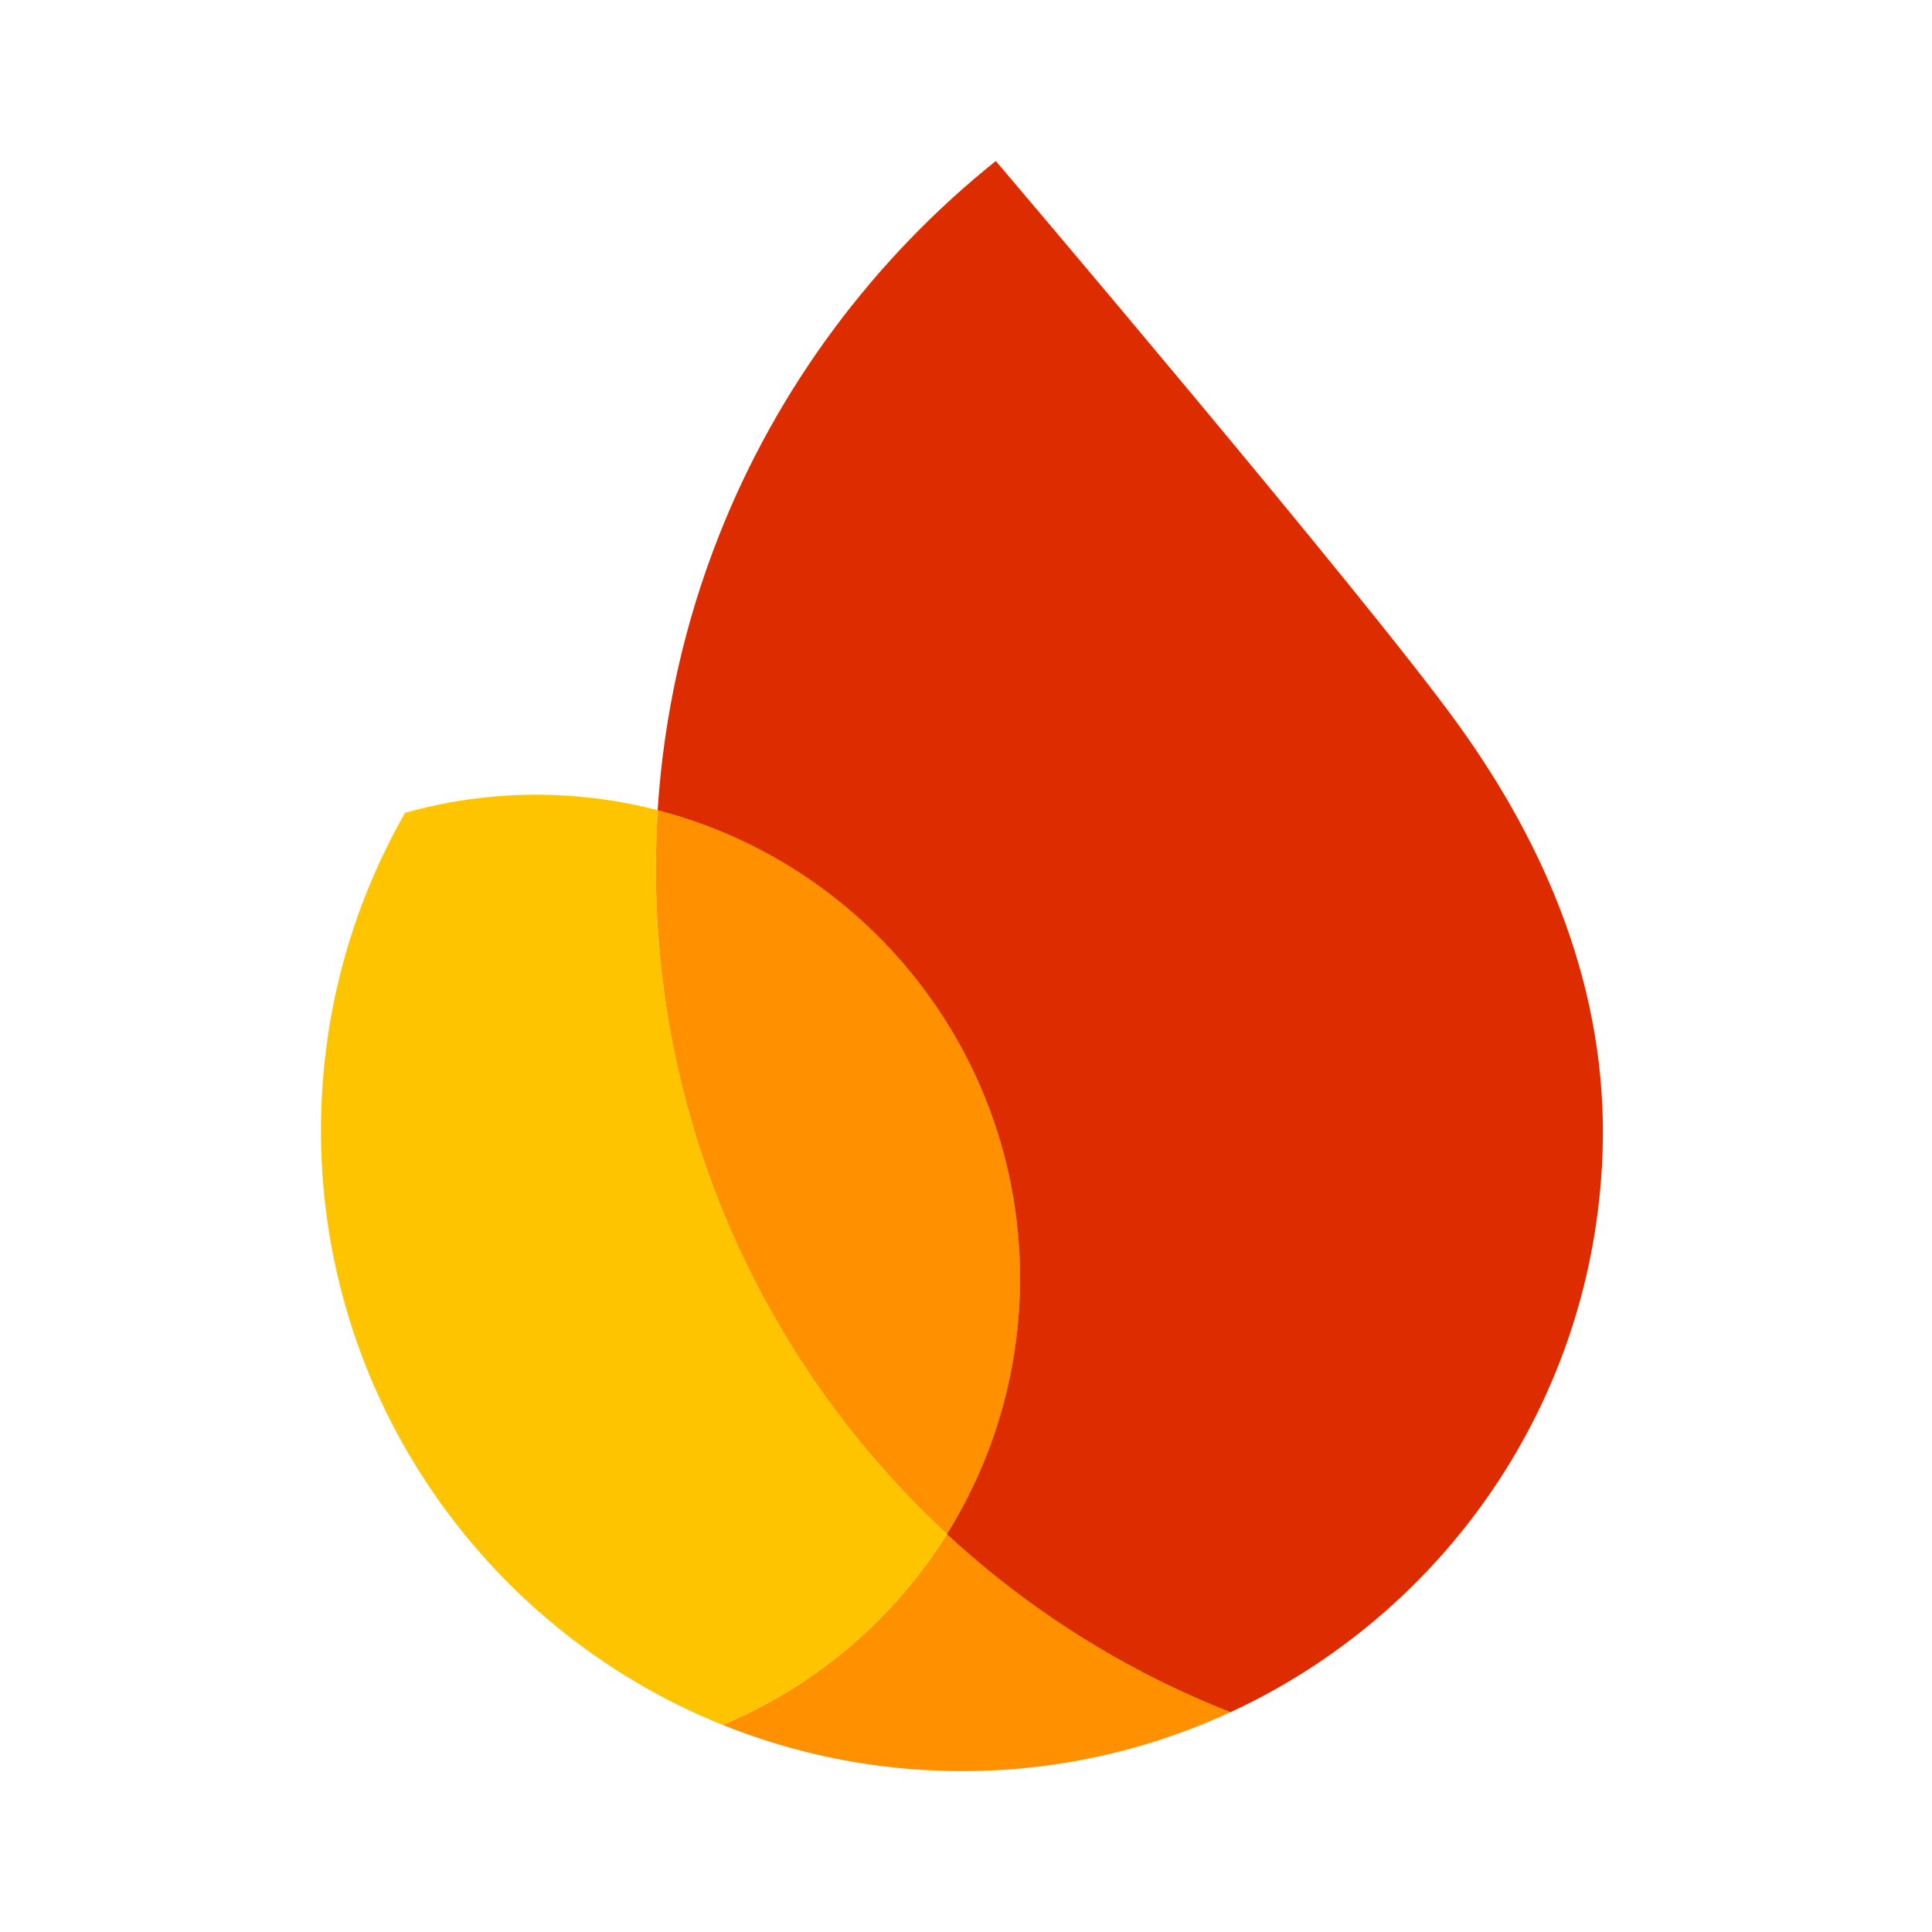 <?xml version="1.0" encoding="UTF-8" standalone="no"?>
<!DOCTYPE svg PUBLIC "-//W3C//DTD SVG 1.1//EN" "http://www.w3.org/Graphics/SVG/1.1/DTD/svg11.dtd">
<svg width="100%" height="100%" viewBox="0 0 24 24" version="1.1" xmlns="http://www.w3.org/2000/svg"
  xmlns:xlink="http://www.w3.org/1999/xlink" xml:space="preserve" xmlns:serif="http://www.serif.com/"
  style="fill-rule:evenodd;clip-rule:evenodd;stroke-linejoin:round;stroke-miterlimit:2;">
  <g transform="matrix(0.036,0,0,0.036,1.274,1.249)">
    <path
      d="M213.918,560.499C237.166,569.856 262.387,575.408 288.87,576.333C324.71,577.585 358.792,570.175 389.261,556.099C352.724,541.744 319.634,520.751 291.392,494.651C273.086,523.961 246.01,547.113 213.918,560.499Z"
      style="fill:rgb(255,145,0);fill-rule:nonzero;" />
    <path
      d="M291.389,494.66C226.923,435.038 187.815,348.743 191.12,254.092C191.228,251.019 191.39,247.947 191.58,244.876C180.034,241.89 167.98,240.068 155.576,239.635C137.821,239.015 120.626,241.217 104.393,245.788C87.184,275.933 76.799,310.521 75.505,347.569C72.166,443.18 130.027,526.723 213.914,560.508C246.007,547.121 273.082,523.998 291.389,494.66Z"
      style="fill:rgb(255,196,0);fill-rule:nonzero;" />
    <path
      d="M291.39,494.657C306.378,470.671 315.465,442.551 316.523,412.254C319.306,332.559 265.731,264.003 191.581,244.873C191.391,247.944 191.229,251.016 191.121,254.089C187.816,348.74 226.924,435.035 291.39,494.657Z"
      style="fill:rgb(255,145,0);fill-rule:nonzero;" />
    <path
      d="M308.231,20.858C266,54.691 232.652,99.302 212.475,150.693C200.924,180.129 193.665,211.748 191.546,244.893C265.696,264.023 319.272,332.579 316.489,412.273C315.431,442.57 306.317,470.663 291.355,494.677C319.595,520.804 352.686,541.77 389.223,556.124C462.56,522.224 514.593,449.278 517.606,362.997C519.558,307.096 498.08,257.273 467.731,215.219C435.68,170.742 308.231,20.858 308.231,20.858Z"
      style="fill:rgb(221,44,0);fill-rule:nonzero;" />
  </g>
</svg>